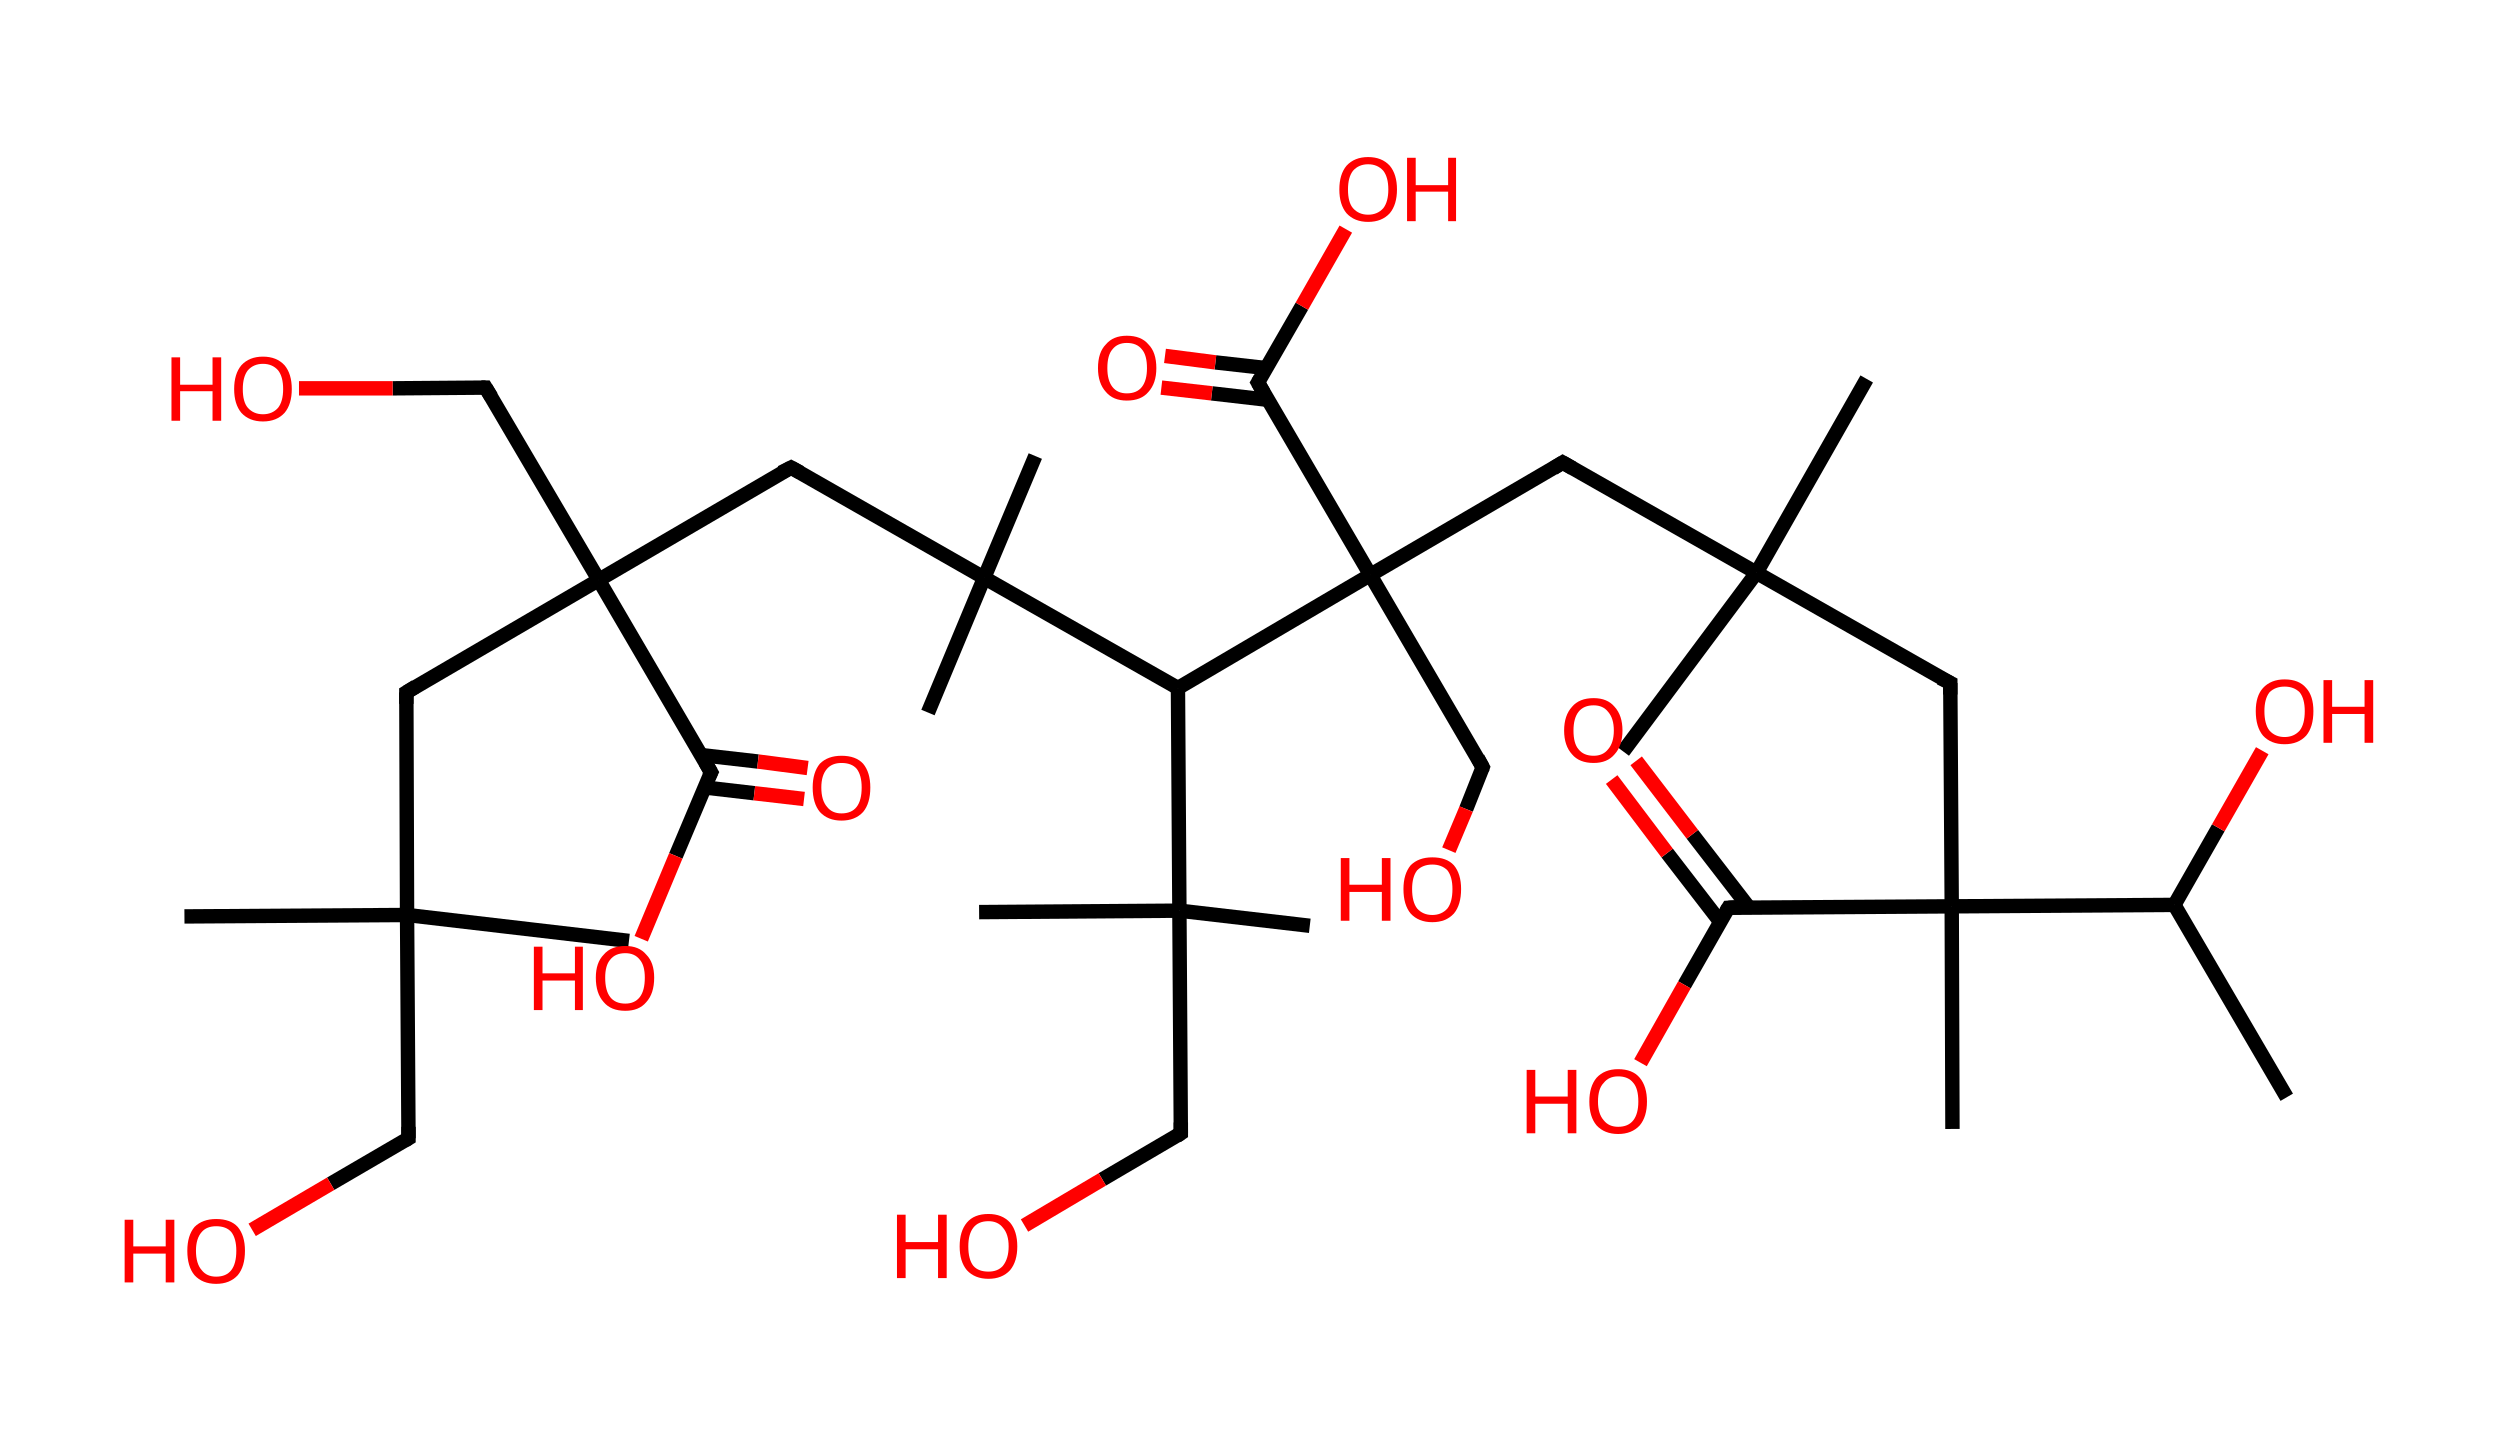 <?xml version='1.0' encoding='ASCII' standalone='yes'?>
<svg xmlns="http://www.w3.org/2000/svg" xmlns:rdkit="http://www.rdkit.org/xml" xmlns:xlink="http://www.w3.org/1999/xlink" version="1.1" baseProfile="full" xml:space="preserve" width="347px" height="200px" viewBox="0 0 347 200">
<!-- END OF HEADER -->
<rect style="opacity:1.0;fill:#FFFFFF;stroke:none" width="347.0" height="200.0" x="0.0" y="0.0"> </rect>
<path class="bond-0 atom-0 atom-1" d="M 317.4,152.3 L 301.8,125.6" style="fill:none;fill-rule:evenodd;stroke:#000000;stroke-width:2.0px;stroke-linecap:butt;stroke-linejoin:miter;stroke-opacity:1"/>
<path class="bond-1 atom-1 atom-2" d="M 301.8,125.6 L 307.9,114.9" style="fill:none;fill-rule:evenodd;stroke:#000000;stroke-width:2.0px;stroke-linecap:butt;stroke-linejoin:miter;stroke-opacity:1"/>
<path class="bond-1 atom-1 atom-2" d="M 307.9,114.9 L 314.0,104.2" style="fill:none;fill-rule:evenodd;stroke:#FF0000;stroke-width:2.0px;stroke-linecap:butt;stroke-linejoin:miter;stroke-opacity:1"/>
<path class="bond-2 atom-1 atom-3" d="M 301.8,125.6 L 270.9,125.8" style="fill:none;fill-rule:evenodd;stroke:#000000;stroke-width:2.0px;stroke-linecap:butt;stroke-linejoin:miter;stroke-opacity:1"/>
<path class="bond-3 atom-3 atom-4" d="M 270.9,125.8 L 271.0,156.7" style="fill:none;fill-rule:evenodd;stroke:#000000;stroke-width:2.0px;stroke-linecap:butt;stroke-linejoin:miter;stroke-opacity:1"/>
<path class="bond-4 atom-3 atom-5" d="M 270.9,125.8 L 270.7,94.8" style="fill:none;fill-rule:evenodd;stroke:#000000;stroke-width:2.0px;stroke-linecap:butt;stroke-linejoin:miter;stroke-opacity:1"/>
<path class="bond-5 atom-5 atom-6" d="M 270.7,94.8 L 243.8,79.5" style="fill:none;fill-rule:evenodd;stroke:#000000;stroke-width:2.0px;stroke-linecap:butt;stroke-linejoin:miter;stroke-opacity:1"/>
<path class="bond-6 atom-6 atom-7" d="M 243.8,79.5 L 259.1,52.6" style="fill:none;fill-rule:evenodd;stroke:#000000;stroke-width:2.0px;stroke-linecap:butt;stroke-linejoin:miter;stroke-opacity:1"/>
<path class="bond-7 atom-6 atom-8" d="M 243.8,79.5 L 225.3,104.3" style="fill:none;fill-rule:evenodd;stroke:#000000;stroke-width:2.0px;stroke-linecap:butt;stroke-linejoin:miter;stroke-opacity:1"/>
<path class="bond-8 atom-6 atom-9" d="M 243.8,79.5 L 216.9,64.2" style="fill:none;fill-rule:evenodd;stroke:#000000;stroke-width:2.0px;stroke-linecap:butt;stroke-linejoin:miter;stroke-opacity:1"/>
<path class="bond-9 atom-9 atom-10" d="M 216.9,64.2 L 190.2,79.8" style="fill:none;fill-rule:evenodd;stroke:#000000;stroke-width:2.0px;stroke-linecap:butt;stroke-linejoin:miter;stroke-opacity:1"/>
<path class="bond-10 atom-10 atom-11" d="M 190.2,79.8 L 205.8,106.5" style="fill:none;fill-rule:evenodd;stroke:#000000;stroke-width:2.0px;stroke-linecap:butt;stroke-linejoin:miter;stroke-opacity:1"/>
<path class="bond-11 atom-11 atom-12" d="M 205.8,106.5 L 203.5,112.3" style="fill:none;fill-rule:evenodd;stroke:#000000;stroke-width:2.0px;stroke-linecap:butt;stroke-linejoin:miter;stroke-opacity:1"/>
<path class="bond-11 atom-11 atom-12" d="M 203.5,112.3 L 201.1,118.0" style="fill:none;fill-rule:evenodd;stroke:#FF0000;stroke-width:2.0px;stroke-linecap:butt;stroke-linejoin:miter;stroke-opacity:1"/>
<path class="bond-12 atom-10 atom-13" d="M 190.2,79.8 L 174.6,53.1" style="fill:none;fill-rule:evenodd;stroke:#000000;stroke-width:2.0px;stroke-linecap:butt;stroke-linejoin:miter;stroke-opacity:1"/>
<path class="bond-13 atom-13 atom-14" d="M 175.8,51.1 L 168.7,50.3" style="fill:none;fill-rule:evenodd;stroke:#000000;stroke-width:2.0px;stroke-linecap:butt;stroke-linejoin:miter;stroke-opacity:1"/>
<path class="bond-13 atom-13 atom-14" d="M 168.7,50.3 L 161.7,49.4" style="fill:none;fill-rule:evenodd;stroke:#FF0000;stroke-width:2.0px;stroke-linecap:butt;stroke-linejoin:miter;stroke-opacity:1"/>
<path class="bond-13 atom-13 atom-14" d="M 176.0,55.5 L 168.2,54.6" style="fill:none;fill-rule:evenodd;stroke:#000000;stroke-width:2.0px;stroke-linecap:butt;stroke-linejoin:miter;stroke-opacity:1"/>
<path class="bond-13 atom-13 atom-14" d="M 168.2,54.6 L 161.2,53.8" style="fill:none;fill-rule:evenodd;stroke:#FF0000;stroke-width:2.0px;stroke-linecap:butt;stroke-linejoin:miter;stroke-opacity:1"/>
<path class="bond-14 atom-13 atom-15" d="M 174.6,53.1 L 180.7,42.5" style="fill:none;fill-rule:evenodd;stroke:#000000;stroke-width:2.0px;stroke-linecap:butt;stroke-linejoin:miter;stroke-opacity:1"/>
<path class="bond-14 atom-13 atom-15" d="M 180.7,42.5 L 186.8,31.8" style="fill:none;fill-rule:evenodd;stroke:#FF0000;stroke-width:2.0px;stroke-linecap:butt;stroke-linejoin:miter;stroke-opacity:1"/>
<path class="bond-15 atom-10 atom-16" d="M 190.2,79.8 L 163.5,95.5" style="fill:none;fill-rule:evenodd;stroke:#000000;stroke-width:2.0px;stroke-linecap:butt;stroke-linejoin:miter;stroke-opacity:1"/>
<path class="bond-16 atom-16 atom-17" d="M 163.5,95.5 L 163.7,126.4" style="fill:none;fill-rule:evenodd;stroke:#000000;stroke-width:2.0px;stroke-linecap:butt;stroke-linejoin:miter;stroke-opacity:1"/>
<path class="bond-17 atom-17 atom-18" d="M 163.7,126.4 L 181.8,128.5" style="fill:none;fill-rule:evenodd;stroke:#000000;stroke-width:2.0px;stroke-linecap:butt;stroke-linejoin:miter;stroke-opacity:1"/>
<path class="bond-18 atom-17 atom-19" d="M 163.7,126.4 L 135.9,126.6" style="fill:none;fill-rule:evenodd;stroke:#000000;stroke-width:2.0px;stroke-linecap:butt;stroke-linejoin:miter;stroke-opacity:1"/>
<path class="bond-19 atom-17 atom-20" d="M 163.7,126.4 L 163.9,157.3" style="fill:none;fill-rule:evenodd;stroke:#000000;stroke-width:2.0px;stroke-linecap:butt;stroke-linejoin:miter;stroke-opacity:1"/>
<path class="bond-20 atom-20 atom-21" d="M 163.9,157.3 L 153.0,163.7" style="fill:none;fill-rule:evenodd;stroke:#000000;stroke-width:2.0px;stroke-linecap:butt;stroke-linejoin:miter;stroke-opacity:1"/>
<path class="bond-20 atom-20 atom-21" d="M 153.0,163.7 L 142.2,170.1" style="fill:none;fill-rule:evenodd;stroke:#FF0000;stroke-width:2.0px;stroke-linecap:butt;stroke-linejoin:miter;stroke-opacity:1"/>
<path class="bond-21 atom-16 atom-22" d="M 163.5,95.5 L 136.6,80.2" style="fill:none;fill-rule:evenodd;stroke:#000000;stroke-width:2.0px;stroke-linecap:butt;stroke-linejoin:miter;stroke-opacity:1"/>
<path class="bond-22 atom-22 atom-23" d="M 136.6,80.2 L 128.8,98.9" style="fill:none;fill-rule:evenodd;stroke:#000000;stroke-width:2.0px;stroke-linecap:butt;stroke-linejoin:miter;stroke-opacity:1"/>
<path class="bond-23 atom-22 atom-24" d="M 136.6,80.2 L 143.7,63.3" style="fill:none;fill-rule:evenodd;stroke:#000000;stroke-width:2.0px;stroke-linecap:butt;stroke-linejoin:miter;stroke-opacity:1"/>
<path class="bond-24 atom-22 atom-25" d="M 136.6,80.2 L 109.8,64.9" style="fill:none;fill-rule:evenodd;stroke:#000000;stroke-width:2.0px;stroke-linecap:butt;stroke-linejoin:miter;stroke-opacity:1"/>
<path class="bond-25 atom-25 atom-26" d="M 109.8,64.9 L 83.1,80.5" style="fill:none;fill-rule:evenodd;stroke:#000000;stroke-width:2.0px;stroke-linecap:butt;stroke-linejoin:miter;stroke-opacity:1"/>
<path class="bond-26 atom-26 atom-27" d="M 83.1,80.5 L 67.4,53.8" style="fill:none;fill-rule:evenodd;stroke:#000000;stroke-width:2.0px;stroke-linecap:butt;stroke-linejoin:miter;stroke-opacity:1"/>
<path class="bond-27 atom-27 atom-28" d="M 67.4,53.8 L 54.5,53.9" style="fill:none;fill-rule:evenodd;stroke:#000000;stroke-width:2.0px;stroke-linecap:butt;stroke-linejoin:miter;stroke-opacity:1"/>
<path class="bond-27 atom-27 atom-28" d="M 54.5,53.9 L 41.5,53.9" style="fill:none;fill-rule:evenodd;stroke:#FF0000;stroke-width:2.0px;stroke-linecap:butt;stroke-linejoin:miter;stroke-opacity:1"/>
<path class="bond-28 atom-26 atom-29" d="M 83.1,80.5 L 56.4,96.1" style="fill:none;fill-rule:evenodd;stroke:#000000;stroke-width:2.0px;stroke-linecap:butt;stroke-linejoin:miter;stroke-opacity:1"/>
<path class="bond-29 atom-29 atom-30" d="M 56.4,96.1 L 56.5,127.0" style="fill:none;fill-rule:evenodd;stroke:#000000;stroke-width:2.0px;stroke-linecap:butt;stroke-linejoin:miter;stroke-opacity:1"/>
<path class="bond-30 atom-30 atom-31" d="M 56.5,127.0 L 87.3,130.6" style="fill:none;fill-rule:evenodd;stroke:#000000;stroke-width:2.0px;stroke-linecap:butt;stroke-linejoin:miter;stroke-opacity:1"/>
<path class="bond-31 atom-30 atom-32" d="M 56.5,127.0 L 25.6,127.2" style="fill:none;fill-rule:evenodd;stroke:#000000;stroke-width:2.0px;stroke-linecap:butt;stroke-linejoin:miter;stroke-opacity:1"/>
<path class="bond-32 atom-30 atom-33" d="M 56.5,127.0 L 56.7,158.0" style="fill:none;fill-rule:evenodd;stroke:#000000;stroke-width:2.0px;stroke-linecap:butt;stroke-linejoin:miter;stroke-opacity:1"/>
<path class="bond-33 atom-33 atom-34" d="M 56.7,158.0 L 45.9,164.3" style="fill:none;fill-rule:evenodd;stroke:#000000;stroke-width:2.0px;stroke-linecap:butt;stroke-linejoin:miter;stroke-opacity:1"/>
<path class="bond-33 atom-33 atom-34" d="M 45.9,164.3 L 35.0,170.7" style="fill:none;fill-rule:evenodd;stroke:#FF0000;stroke-width:2.0px;stroke-linecap:butt;stroke-linejoin:miter;stroke-opacity:1"/>
<path class="bond-34 atom-26 atom-35" d="M 83.1,80.5 L 98.7,107.2" style="fill:none;fill-rule:evenodd;stroke:#000000;stroke-width:2.0px;stroke-linecap:butt;stroke-linejoin:miter;stroke-opacity:1"/>
<path class="bond-35 atom-35 atom-36" d="M 97.8,109.3 L 104.7,110.1" style="fill:none;fill-rule:evenodd;stroke:#000000;stroke-width:2.0px;stroke-linecap:butt;stroke-linejoin:miter;stroke-opacity:1"/>
<path class="bond-35 atom-35 atom-36" d="M 104.7,110.1 L 111.6,110.9" style="fill:none;fill-rule:evenodd;stroke:#FF0000;stroke-width:2.0px;stroke-linecap:butt;stroke-linejoin:miter;stroke-opacity:1"/>
<path class="bond-35 atom-35 atom-36" d="M 97.3,104.8 L 105.2,105.7" style="fill:none;fill-rule:evenodd;stroke:#000000;stroke-width:2.0px;stroke-linecap:butt;stroke-linejoin:miter;stroke-opacity:1"/>
<path class="bond-35 atom-35 atom-36" d="M 105.2,105.7 L 112.1,106.6" style="fill:none;fill-rule:evenodd;stroke:#FF0000;stroke-width:2.0px;stroke-linecap:butt;stroke-linejoin:miter;stroke-opacity:1"/>
<path class="bond-36 atom-35 atom-37" d="M 98.7,107.2 L 93.8,118.8" style="fill:none;fill-rule:evenodd;stroke:#000000;stroke-width:2.0px;stroke-linecap:butt;stroke-linejoin:miter;stroke-opacity:1"/>
<path class="bond-36 atom-35 atom-37" d="M 93.8,118.8 L 89.0,130.3" style="fill:none;fill-rule:evenodd;stroke:#FF0000;stroke-width:2.0px;stroke-linecap:butt;stroke-linejoin:miter;stroke-opacity:1"/>
<path class="bond-37 atom-3 atom-38" d="M 270.9,125.8 L 239.9,126.0" style="fill:none;fill-rule:evenodd;stroke:#000000;stroke-width:2.0px;stroke-linecap:butt;stroke-linejoin:miter;stroke-opacity:1"/>
<path class="bond-38 atom-38 atom-39" d="M 242.7,125.9 L 234.9,115.8" style="fill:none;fill-rule:evenodd;stroke:#000000;stroke-width:2.0px;stroke-linecap:butt;stroke-linejoin:miter;stroke-opacity:1"/>
<path class="bond-38 atom-38 atom-39" d="M 234.9,115.8 L 227.1,105.6" style="fill:none;fill-rule:evenodd;stroke:#FF0000;stroke-width:2.0px;stroke-linecap:butt;stroke-linejoin:miter;stroke-opacity:1"/>
<path class="bond-38 atom-38 atom-39" d="M 238.8,128.0 L 231.4,118.4" style="fill:none;fill-rule:evenodd;stroke:#000000;stroke-width:2.0px;stroke-linecap:butt;stroke-linejoin:miter;stroke-opacity:1"/>
<path class="bond-38 atom-38 atom-39" d="M 231.4,118.4 L 223.7,108.2" style="fill:none;fill-rule:evenodd;stroke:#FF0000;stroke-width:2.0px;stroke-linecap:butt;stroke-linejoin:miter;stroke-opacity:1"/>
<path class="bond-39 atom-38 atom-40" d="M 239.9,126.0 L 233.8,136.7" style="fill:none;fill-rule:evenodd;stroke:#000000;stroke-width:2.0px;stroke-linecap:butt;stroke-linejoin:miter;stroke-opacity:1"/>
<path class="bond-39 atom-38 atom-40" d="M 233.8,136.7 L 227.7,147.5" style="fill:none;fill-rule:evenodd;stroke:#FF0000;stroke-width:2.0px;stroke-linecap:butt;stroke-linejoin:miter;stroke-opacity:1"/>
<path d="M 270.7,96.4 L 270.7,94.8 L 269.3,94.1" style="fill:none;stroke:#000000;stroke-width:2.0px;stroke-linecap:butt;stroke-linejoin:miter;stroke-opacity:1;"/>
<path d="M 218.3,65.0 L 216.9,64.2 L 215.6,65.0" style="fill:none;stroke:#000000;stroke-width:2.0px;stroke-linecap:butt;stroke-linejoin:miter;stroke-opacity:1;"/>
<path d="M 205.1,105.2 L 205.8,106.5 L 205.7,106.8" style="fill:none;stroke:#000000;stroke-width:2.0px;stroke-linecap:butt;stroke-linejoin:miter;stroke-opacity:1;"/>
<path d="M 175.4,54.5 L 174.6,53.1 L 174.9,52.6" style="fill:none;stroke:#000000;stroke-width:2.0px;stroke-linecap:butt;stroke-linejoin:miter;stroke-opacity:1;"/>
<path d="M 163.9,155.8 L 163.9,157.3 L 163.3,157.7" style="fill:none;stroke:#000000;stroke-width:2.0px;stroke-linecap:butt;stroke-linejoin:miter;stroke-opacity:1;"/>
<path d="M 111.1,65.6 L 109.8,64.9 L 108.4,65.6" style="fill:none;stroke:#000000;stroke-width:2.0px;stroke-linecap:butt;stroke-linejoin:miter;stroke-opacity:1;"/>
<path d="M 68.2,55.1 L 67.4,53.8 L 66.8,53.8" style="fill:none;stroke:#000000;stroke-width:2.0px;stroke-linecap:butt;stroke-linejoin:miter;stroke-opacity:1;"/>
<path d="M 57.7,95.3 L 56.4,96.1 L 56.4,97.7" style="fill:none;stroke:#000000;stroke-width:2.0px;stroke-linecap:butt;stroke-linejoin:miter;stroke-opacity:1;"/>
<path d="M 56.7,156.4 L 56.7,158.0 L 56.2,158.3" style="fill:none;stroke:#000000;stroke-width:2.0px;stroke-linecap:butt;stroke-linejoin:miter;stroke-opacity:1;"/>
<path d="M 97.9,105.8 L 98.7,107.2 L 98.4,107.8" style="fill:none;stroke:#000000;stroke-width:2.0px;stroke-linecap:butt;stroke-linejoin:miter;stroke-opacity:1;"/>
<path d="M 241.5,125.9 L 239.9,126.0 L 239.6,126.5" style="fill:none;stroke:#000000;stroke-width:2.0px;stroke-linecap:butt;stroke-linejoin:miter;stroke-opacity:1;"/>
<path class="atom-2" d="M 313.1 98.7 Q 313.1 96.6, 314.1 95.5 Q 315.2 94.3, 317.1 94.3 Q 319.1 94.3, 320.1 95.5 Q 321.1 96.6, 321.1 98.7 Q 321.1 100.9, 320.1 102.1 Q 319.0 103.3, 317.1 103.3 Q 315.2 103.3, 314.1 102.1 Q 313.1 100.9, 313.1 98.7 M 317.1 102.3 Q 318.4 102.3, 319.2 101.4 Q 319.9 100.5, 319.9 98.7 Q 319.9 97.0, 319.2 96.1 Q 318.4 95.3, 317.1 95.3 Q 315.8 95.3, 315.0 96.1 Q 314.3 97.0, 314.3 98.7 Q 314.3 100.5, 315.0 101.4 Q 315.8 102.3, 317.1 102.3 " fill="#FF0000"/>
<path class="atom-2" d="M 322.5 94.4 L 323.7 94.4 L 323.7 98.1 L 328.2 98.1 L 328.2 94.4 L 329.4 94.4 L 329.4 103.1 L 328.2 103.1 L 328.2 99.1 L 323.7 99.1 L 323.7 103.1 L 322.5 103.1 L 322.5 94.4 " fill="#FF0000"/>
<path class="atom-12" d="M 186.1 119.1 L 187.3 119.1 L 187.3 122.8 L 191.8 122.8 L 191.8 119.1 L 193.0 119.1 L 193.0 127.8 L 191.8 127.8 L 191.8 123.8 L 187.3 123.8 L 187.3 127.8 L 186.1 127.8 L 186.1 119.1 " fill="#FF0000"/>
<path class="atom-12" d="M 194.8 123.4 Q 194.8 121.3, 195.8 120.1 Q 196.9 119.0, 198.8 119.0 Q 200.8 119.0, 201.8 120.1 Q 202.8 121.3, 202.8 123.4 Q 202.8 125.6, 201.8 126.8 Q 200.7 128.0, 198.8 128.0 Q 196.9 128.0, 195.8 126.8 Q 194.8 125.6, 194.8 123.4 M 198.8 127.0 Q 200.1 127.0, 200.9 126.1 Q 201.6 125.2, 201.6 123.4 Q 201.6 121.7, 200.9 120.8 Q 200.1 120.0, 198.8 120.0 Q 197.5 120.0, 196.7 120.8 Q 196.0 121.7, 196.0 123.4 Q 196.0 125.2, 196.7 126.1 Q 197.5 127.0, 198.8 127.0 " fill="#FF0000"/>
<path class="atom-14" d="M 152.4 51.1 Q 152.4 48.9, 153.5 47.8 Q 154.5 46.6, 156.4 46.6 Q 158.4 46.6, 159.4 47.8 Q 160.5 48.9, 160.5 51.1 Q 160.5 53.2, 159.4 54.4 Q 158.4 55.6, 156.4 55.6 Q 154.5 55.6, 153.5 54.4 Q 152.4 53.2, 152.4 51.1 M 156.4 54.6 Q 157.8 54.6, 158.5 53.7 Q 159.2 52.8, 159.2 51.1 Q 159.2 49.3, 158.5 48.5 Q 157.8 47.6, 156.4 47.6 Q 155.1 47.6, 154.4 48.5 Q 153.7 49.3, 153.7 51.1 Q 153.7 52.8, 154.4 53.7 Q 155.1 54.6, 156.4 54.6 " fill="#FF0000"/>
<path class="atom-15" d="M 185.9 26.3 Q 185.9 24.2, 186.9 23.0 Q 188.0 21.8, 189.9 21.8 Q 191.8 21.8, 192.9 23.0 Q 193.9 24.2, 193.9 26.3 Q 193.9 28.4, 192.9 29.6 Q 191.8 30.8, 189.9 30.8 Q 188.0 30.8, 186.9 29.6 Q 185.9 28.4, 185.9 26.3 M 189.9 29.8 Q 191.2 29.8, 192.0 28.9 Q 192.7 28.0, 192.7 26.3 Q 192.7 24.6, 192.0 23.7 Q 191.2 22.8, 189.9 22.8 Q 188.6 22.8, 187.8 23.7 Q 187.1 24.6, 187.1 26.3 Q 187.1 28.1, 187.8 28.9 Q 188.6 29.8, 189.9 29.8 " fill="#FF0000"/>
<path class="atom-15" d="M 195.3 21.9 L 196.5 21.9 L 196.5 25.7 L 201.0 25.7 L 201.0 21.9 L 202.1 21.9 L 202.1 30.7 L 201.0 30.7 L 201.0 26.6 L 196.5 26.6 L 196.5 30.7 L 195.3 30.7 L 195.3 21.9 " fill="#FF0000"/>
<path class="atom-21" d="M 124.5 168.6 L 125.7 168.6 L 125.7 172.4 L 130.2 172.4 L 130.2 168.6 L 131.4 168.6 L 131.4 177.4 L 130.2 177.4 L 130.2 173.4 L 125.7 173.4 L 125.7 177.4 L 124.5 177.4 L 124.5 168.6 " fill="#FF0000"/>
<path class="atom-21" d="M 133.2 173.0 Q 133.2 170.9, 134.2 169.7 Q 135.2 168.5, 137.2 168.5 Q 139.1 168.5, 140.2 169.7 Q 141.2 170.9, 141.2 173.0 Q 141.2 175.1, 140.2 176.3 Q 139.1 177.5, 137.2 177.5 Q 135.3 177.5, 134.2 176.3 Q 133.2 175.1, 133.2 173.0 M 137.2 176.5 Q 138.5 176.5, 139.2 175.7 Q 140.0 174.7, 140.0 173.0 Q 140.0 171.3, 139.2 170.4 Q 138.5 169.5, 137.2 169.5 Q 135.8 169.5, 135.1 170.4 Q 134.4 171.3, 134.4 173.0 Q 134.4 174.8, 135.1 175.7 Q 135.8 176.5, 137.2 176.5 " fill="#FF0000"/>
<path class="atom-28" d="M 23.8 49.6 L 25.0 49.6 L 25.0 53.4 L 29.5 53.4 L 29.5 49.6 L 30.7 49.6 L 30.7 58.4 L 29.5 58.4 L 29.5 54.3 L 25.0 54.3 L 25.0 58.4 L 23.8 58.4 L 23.8 49.6 " fill="#FF0000"/>
<path class="atom-28" d="M 32.5 54.0 Q 32.5 51.9, 33.5 50.7 Q 34.6 49.5, 36.5 49.5 Q 38.4 49.5, 39.5 50.7 Q 40.5 51.9, 40.5 54.0 Q 40.5 56.1, 39.5 57.3 Q 38.4 58.5, 36.5 58.5 Q 34.6 58.5, 33.5 57.3 Q 32.5 56.1, 32.5 54.0 M 36.5 57.5 Q 37.8 57.5, 38.6 56.6 Q 39.3 55.7, 39.3 54.0 Q 39.3 52.3, 38.6 51.4 Q 37.8 50.5, 36.5 50.5 Q 35.2 50.5, 34.4 51.4 Q 33.7 52.3, 33.7 54.0 Q 33.7 55.8, 34.4 56.6 Q 35.2 57.5, 36.5 57.5 " fill="#FF0000"/>
<path class="atom-34" d="M 17.3 169.3 L 18.5 169.3 L 18.5 173.0 L 23.0 173.0 L 23.0 169.3 L 24.2 169.3 L 24.2 178.0 L 23.0 178.0 L 23.0 174.0 L 18.5 174.0 L 18.5 178.0 L 17.3 178.0 L 17.3 169.3 " fill="#FF0000"/>
<path class="atom-34" d="M 26.0 173.6 Q 26.0 171.5, 27.0 170.3 Q 28.1 169.2, 30.0 169.2 Q 32.0 169.2, 33.0 170.3 Q 34.0 171.5, 34.0 173.6 Q 34.0 175.8, 33.0 177.0 Q 31.9 178.2, 30.0 178.2 Q 28.1 178.2, 27.0 177.0 Q 26.0 175.8, 26.0 173.6 M 30.0 177.2 Q 31.4 177.2, 32.1 176.3 Q 32.8 175.4, 32.8 173.6 Q 32.8 171.9, 32.1 171.0 Q 31.4 170.2, 30.0 170.2 Q 28.7 170.2, 28.0 171.0 Q 27.2 171.9, 27.2 173.6 Q 27.2 175.4, 28.0 176.3 Q 28.7 177.2, 30.0 177.2 " fill="#FF0000"/>
<path class="atom-36" d="M 112.8 109.3 Q 112.8 107.2, 113.8 106.0 Q 114.9 104.9, 116.8 104.9 Q 118.8 104.9, 119.8 106.0 Q 120.8 107.2, 120.8 109.3 Q 120.8 111.5, 119.8 112.7 Q 118.7 113.9, 116.8 113.9 Q 114.9 113.9, 113.8 112.7 Q 112.8 111.5, 112.8 109.3 M 116.8 112.9 Q 118.2 112.9, 118.9 112.0 Q 119.6 111.1, 119.6 109.3 Q 119.6 107.6, 118.9 106.7 Q 118.2 105.9, 116.8 105.9 Q 115.5 105.9, 114.8 106.7 Q 114.0 107.6, 114.0 109.3 Q 114.0 111.1, 114.8 112.0 Q 115.5 112.9, 116.8 112.9 " fill="#FF0000"/>
<path class="atom-37" d="M 74.1 131.4 L 75.3 131.4 L 75.3 135.1 L 79.8 135.1 L 79.8 131.4 L 80.9 131.4 L 80.9 140.2 L 79.8 140.2 L 79.8 136.1 L 75.3 136.1 L 75.3 140.2 L 74.1 140.2 L 74.1 131.4 " fill="#FF0000"/>
<path class="atom-37" d="M 82.7 135.7 Q 82.7 133.6, 83.8 132.5 Q 84.8 131.3, 86.8 131.3 Q 88.7 131.3, 89.7 132.5 Q 90.8 133.6, 90.8 135.7 Q 90.8 137.9, 89.7 139.1 Q 88.7 140.3, 86.8 140.3 Q 84.8 140.3, 83.8 139.1 Q 82.7 137.9, 82.7 135.7 M 86.8 139.3 Q 88.1 139.3, 88.8 138.4 Q 89.5 137.5, 89.5 135.7 Q 89.5 134.0, 88.8 133.2 Q 88.1 132.3, 86.8 132.3 Q 85.4 132.3, 84.7 133.2 Q 84.0 134.0, 84.0 135.7 Q 84.0 137.5, 84.7 138.4 Q 85.4 139.3, 86.8 139.3 " fill="#FF0000"/>
<path class="atom-39" d="M 217.1 101.4 Q 217.1 99.3, 218.2 98.1 Q 219.2 96.9, 221.2 96.9 Q 223.1 96.9, 224.1 98.1 Q 225.2 99.3, 225.2 101.4 Q 225.2 103.5, 224.1 104.7 Q 223.1 105.9, 221.2 105.9 Q 219.2 105.9, 218.2 104.7 Q 217.1 103.5, 217.1 101.4 M 221.2 104.9 Q 222.5 104.9, 223.2 104.0 Q 224.0 103.1, 224.0 101.4 Q 224.0 99.7, 223.2 98.8 Q 222.5 97.9, 221.2 97.9 Q 219.8 97.9, 219.1 98.8 Q 218.4 99.7, 218.4 101.4 Q 218.4 103.2, 219.1 104.0 Q 219.8 104.9, 221.2 104.9 " fill="#FF0000"/>
<path class="atom-40" d="M 211.9 148.5 L 213.1 148.5 L 213.1 152.2 L 217.6 152.2 L 217.6 148.5 L 218.8 148.5 L 218.8 157.3 L 217.6 157.3 L 217.6 153.2 L 213.1 153.2 L 213.1 157.3 L 211.9 157.3 L 211.9 148.5 " fill="#FF0000"/>
<path class="atom-40" d="M 220.6 152.9 Q 220.6 150.8, 221.6 149.6 Q 222.7 148.4, 224.6 148.4 Q 226.6 148.4, 227.6 149.6 Q 228.6 150.8, 228.6 152.9 Q 228.6 155.0, 227.6 156.2 Q 226.5 157.4, 224.6 157.4 Q 222.7 157.4, 221.6 156.2 Q 220.6 155.0, 220.6 152.9 M 224.6 156.4 Q 226.0 156.4, 226.7 155.5 Q 227.4 154.6, 227.4 152.9 Q 227.4 151.1, 226.7 150.3 Q 226.0 149.4, 224.6 149.4 Q 223.3 149.4, 222.6 150.3 Q 221.8 151.1, 221.8 152.9 Q 221.8 154.6, 222.6 155.5 Q 223.3 156.4, 224.6 156.4 " fill="#FF0000"/>
</svg>
